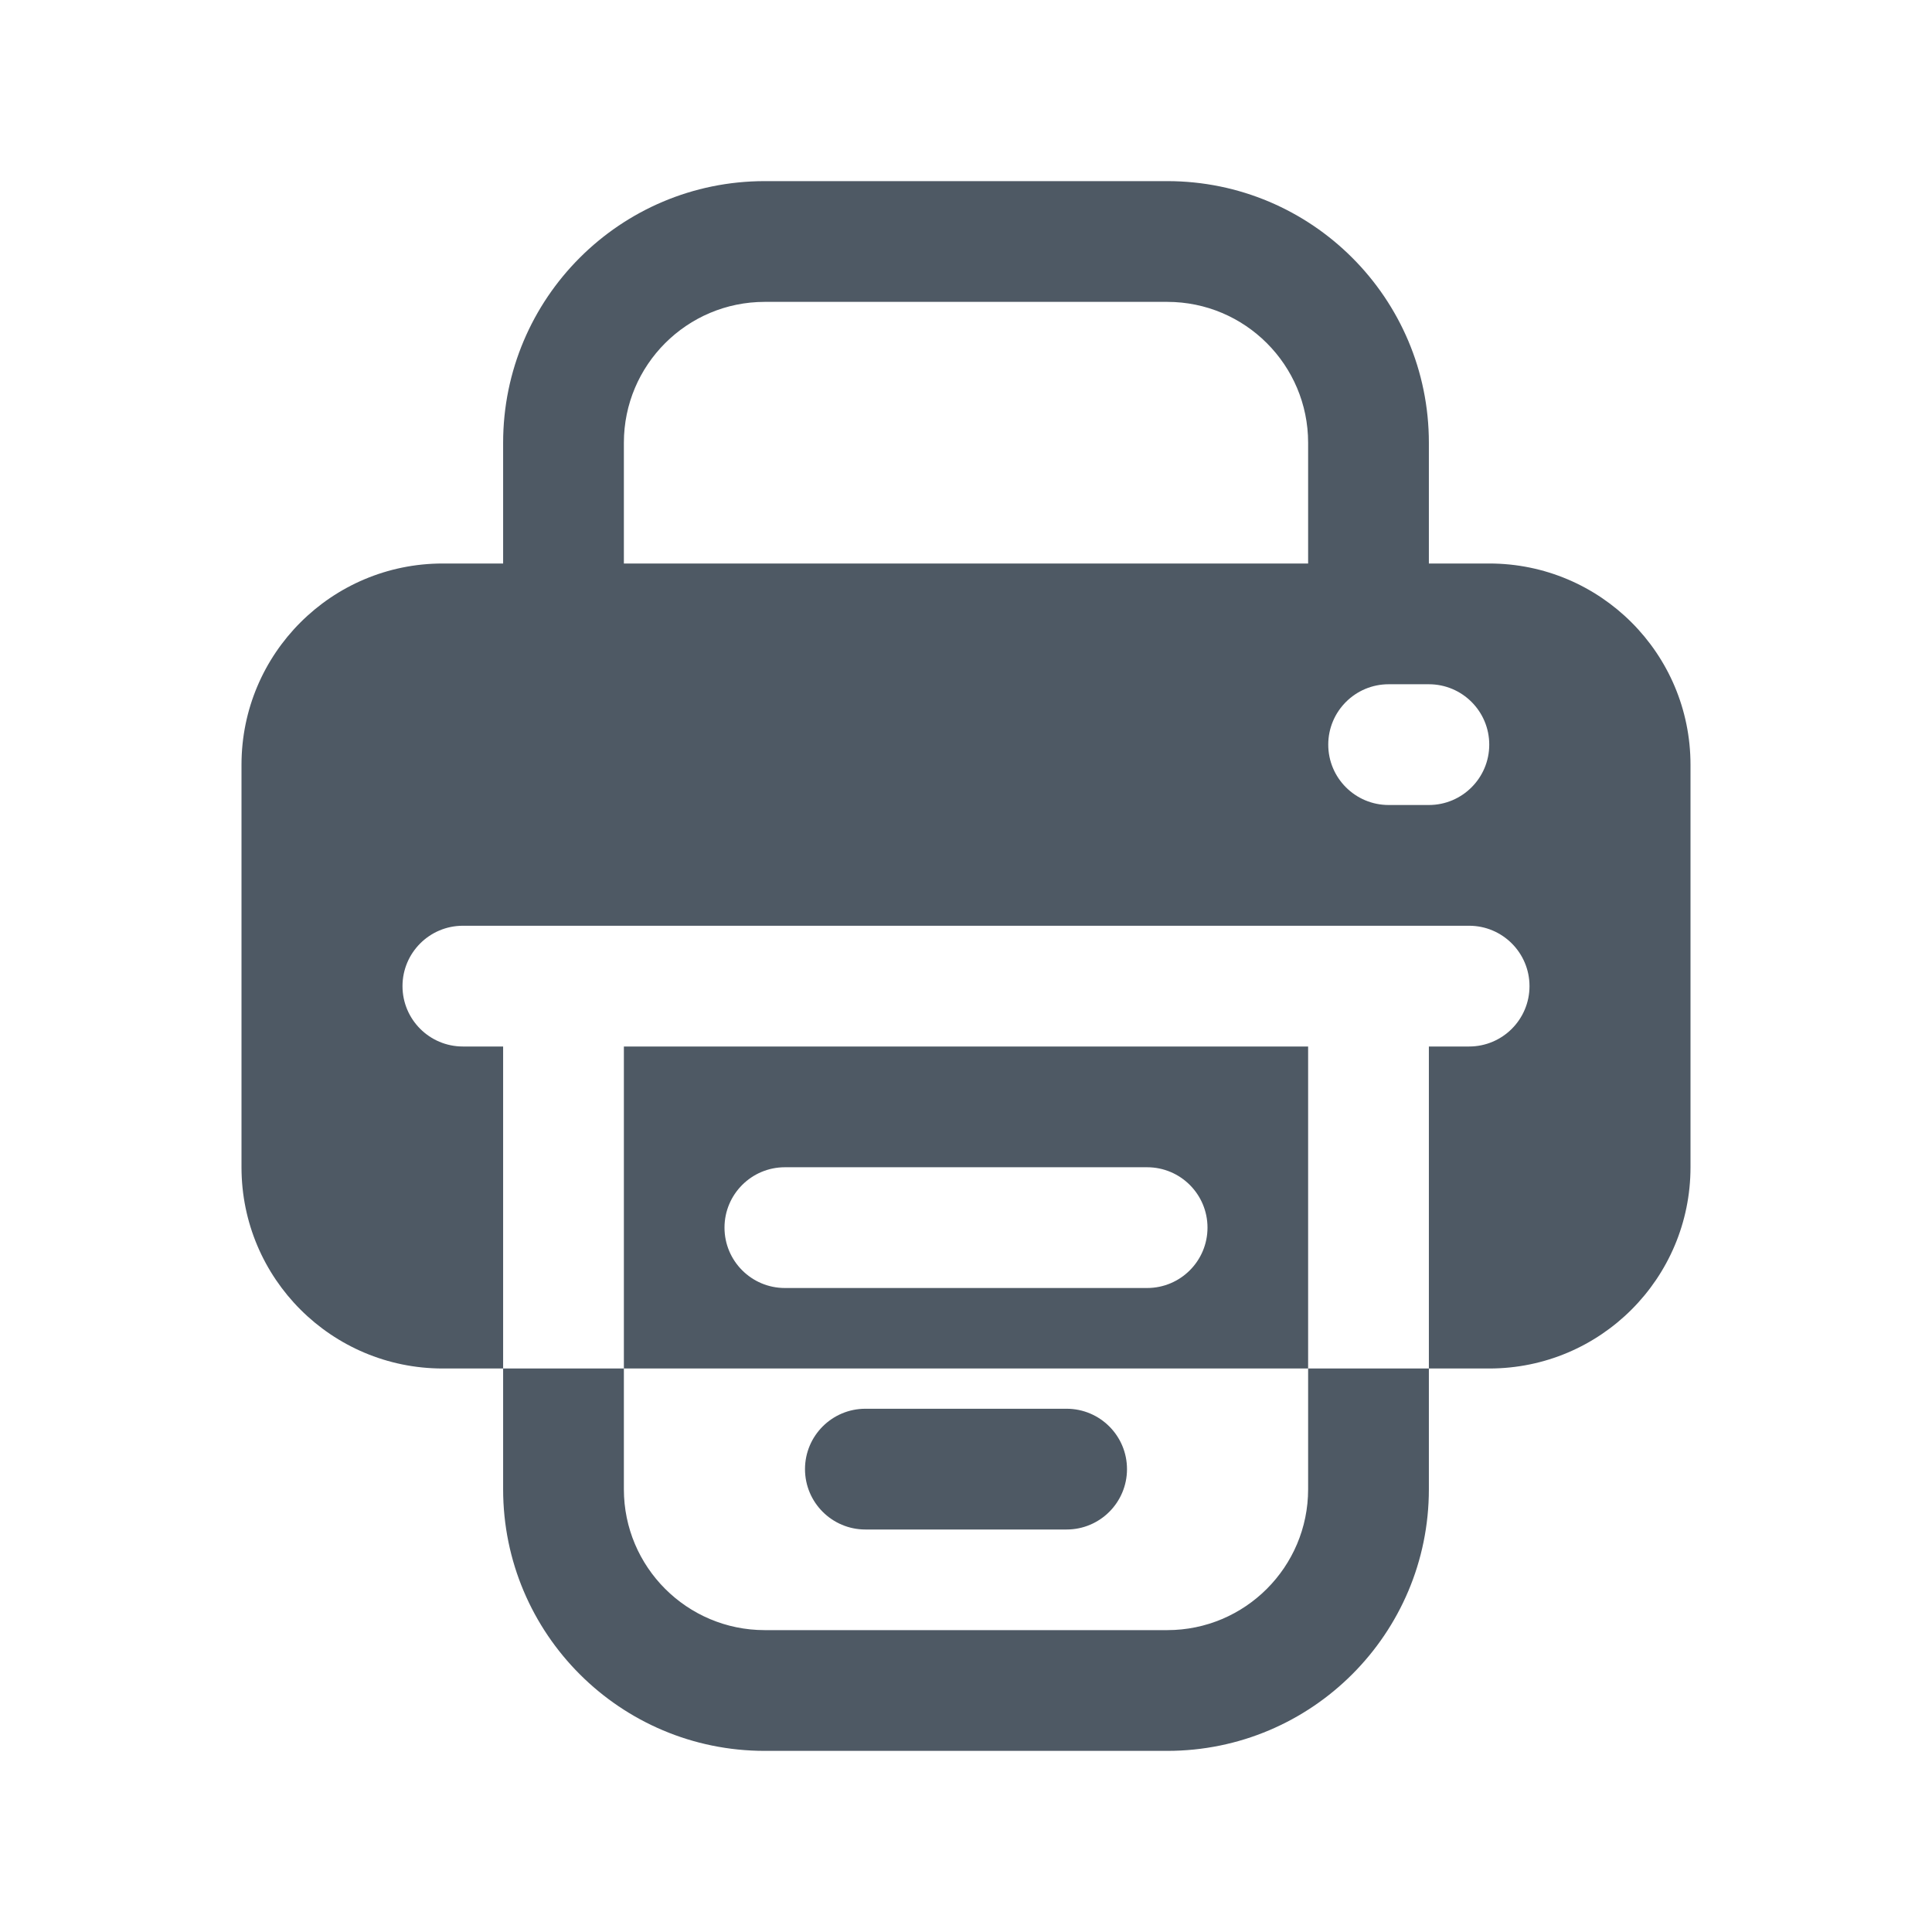 <svg width="24" height="24" viewBox="0 0 24 24" fill="none" xmlns="http://www.w3.org/2000/svg">
<path fill-rule="evenodd" clip-rule="evenodd" d="M16.25 17H7.75V13H16.25V17ZM9 15.25C9 14.836 9.336 14.5 9.75 14.5H14.25C14.664 14.5 15 14.836 15 15.25C15 15.664 14.664 16 14.25 16H9.75C9.336 16 9 15.664 9 15.25Z" fill="#4E5964"/>
<path d="M10.75 17.5C10.336 17.5 10 17.836 10 18.25C10 18.664 10.336 19 10.75 19H13.25C13.664 19 14 18.664 14 18.25C14 17.836 13.664 17.5 13.25 17.5H10.75Z" fill="#4E5964"/>
<path fill-rule="evenodd" clip-rule="evenodd" d="M6.25 7H5.5C4.119 7 3 8.119 3 9.5V14.5C3 15.881 4.119 17 5.5 17H6.25V18.5C6.25 20.295 7.705 21.75 9.5 21.75H14.5C16.295 21.75 17.75 20.295 17.75 18.5V17H18.5C19.881 17 21 15.881 21 14.5V9.5C21 8.119 19.881 7 18.5 7H17.75V5.5C17.75 3.705 16.295 2.25 14.5 2.25H9.5C7.705 2.25 6.25 3.705 6.25 5.5V7ZM7.75 7H16.25V5.5C16.25 4.534 15.466 3.75 14.5 3.75H9.5C8.534 3.75 7.75 4.534 7.75 5.5V7ZM16.25 17H17.75V13H18.25C18.664 13 19 12.664 19 12.25C19 11.836 18.664 11.5 18.25 11.5H5.75C5.336 11.5 5 11.836 5 12.25C5 12.664 5.336 13 5.75 13H6.25V17H7.75V18.5C7.75 19.466 8.534 20.25 9.5 20.25H14.5C15.466 20.25 16.25 19.466 16.25 18.5V17ZM16.5 9.25C16.5 8.836 16.836 8.5 17.25 8.5H17.75C18.164 8.5 18.5 8.836 18.5 9.25C18.5 9.664 18.164 10 17.75 10H17.25C16.836 10 16.5 9.664 16.5 9.25Z" fill="#4E5964"/>
</svg>
